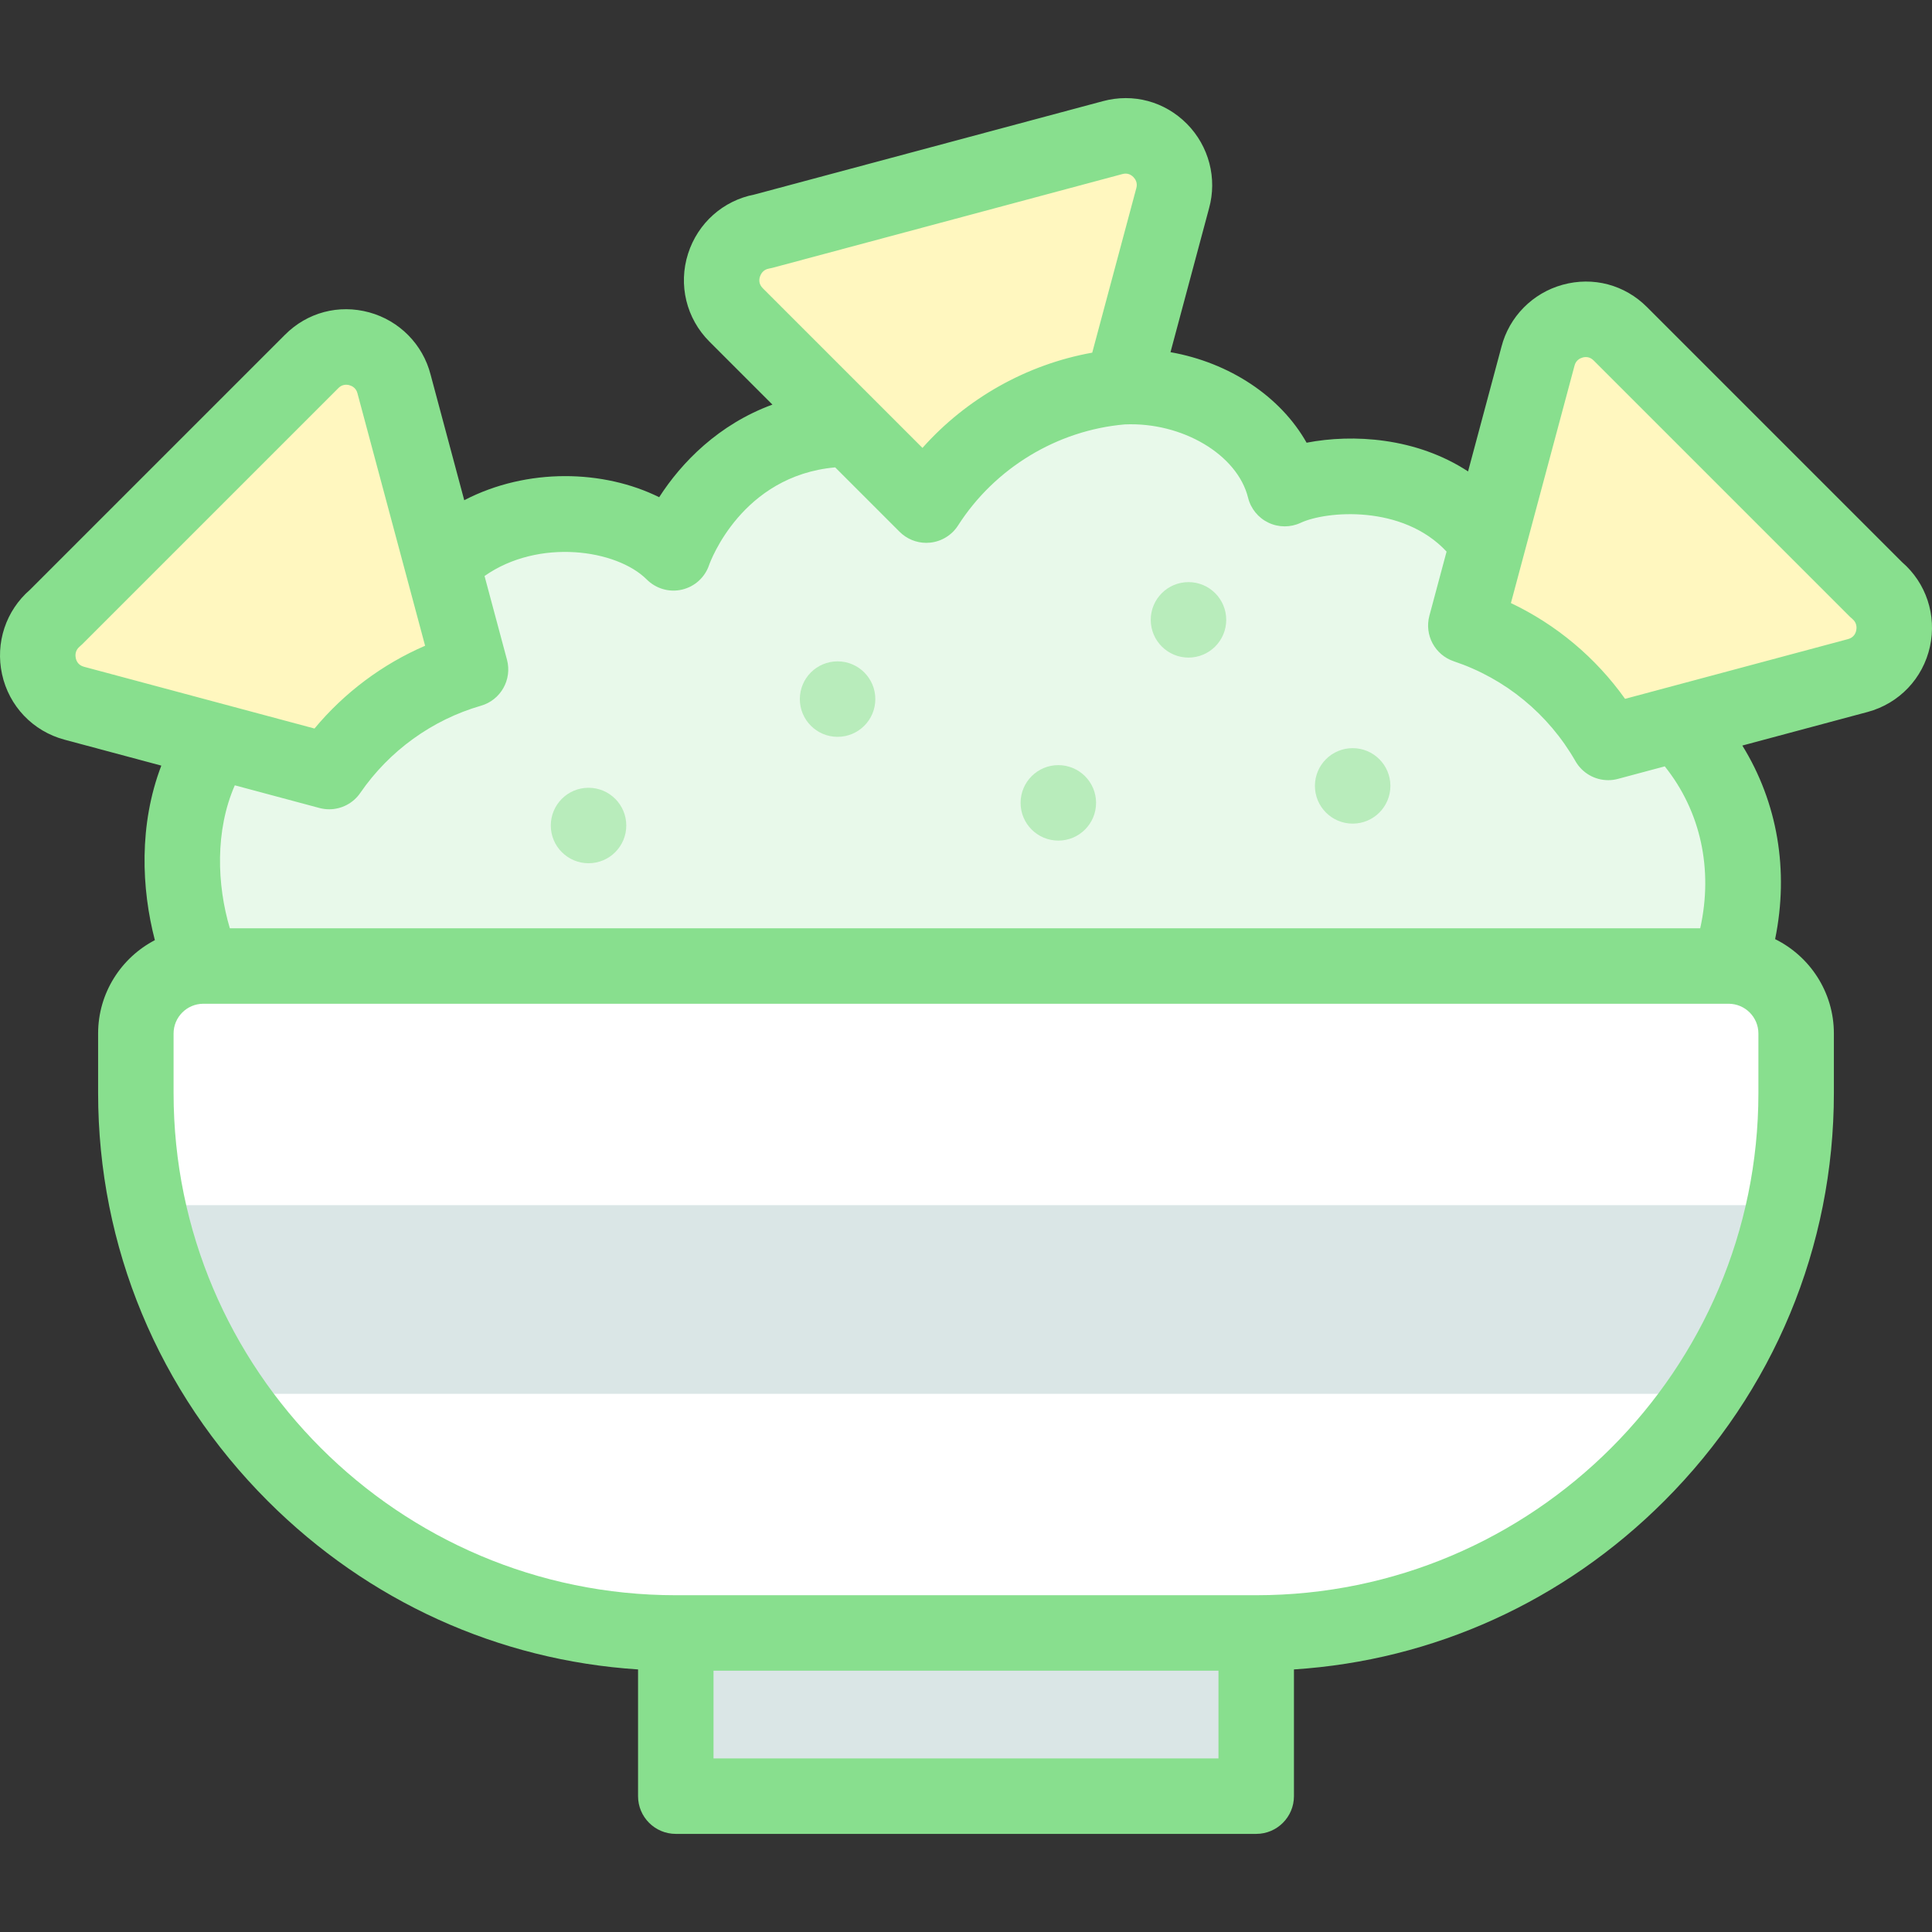 <svg id="Layer_1" enable-background="new 0 0 512.005 512.005" height="512" viewBox="0 0 512.005 512.005" width="512" xmlns="http://www.w3.org/2000/svg"><rect x="0" y="0" width="512.005" height="512.005" fill="#333333" stroke="none"/><g><g><g clip-rule="evenodd" fill-rule="evenodd"><path d="m444.901 256.008h-377.796-13.216c-9.838 0-17.886 8.049-17.886 17.886v15.772c0 78.699 64.391 143.089 143.089 143.089h153.821c78.698 0 143.089-64.391 143.089-143.089v-15.772c0-9.837-8.048-17.886-17.886-17.886z" fill="#fff"/><path d="m39.136 319.381c3.874 18.157 11.214 35.07 21.296 50h391.141c10.082-14.93 17.422-31.843 21.296-50z" fill="#dae6e6"/><path d="m179.092 432.755h153.821v43.252h-153.821z" fill="#dae6e6"/><path d="m117.114 149.121-12.687-47.348c-2.442-9.655-14.639-13.208-21.838-5.98l-67.872 67.872c-8.051 6.653-5.396 19.923 4.954 22.697l37.585 10.071 29.985 8.035c8.873-12.897 22.047-22.605 37.455-27.049z" fill="#fff7bf"/><path d="m195.07 83.449 30.218 30.218 20.193 20.193c11.188-17.475 30.094-29.533 51.909-31.37l13.375-49.919c2.712-9.583-6.074-18.758-15.922-16.097l-92.715 24.843c-10.299 1.735-14.635 14.555-7.058 22.132z" fill="#fff7bf"/><path d="m407.578 94.442-13.258 49.48-5.854 21.847c16.05 5.371 29.452 16.523 37.733 30.983l18.321-4.909 47.814-12.812c10.35-2.773 13.005-16.044 4.954-22.697l-67.872-67.872c-7.199-7.228-19.396-3.674-21.838 5.98z" fill="#fff7bf"/><path d="m394.32 143.923c-14.106-20.856-42.607-19.681-53.857-14.431-4.085-16.511-23.25-28.002-43.073-27.002-21.815 1.837-40.721 13.895-51.909 31.37l-20.193-20.193c-35.675 0-46.825 32.824-46.825 32.824-13-13-43.36-15.36-61.349 2.63l7.582 28.298c-15.408 4.444-28.582 14.152-37.455 27.049l-29.985-8.035c-12.238 18.312-10.545 42.747-3.368 59.575h404.228c7.646-21.936 4.108-46.46-13.597-64.165l-18.321 4.909c-8.281-14.46-21.682-25.612-37.733-30.983z" fill="#e8f9ea"/></g><g><path d="m155.973 228.77c-5.522 0-10.004-4.478-10.004-10s4.474-10 9.996-10h.008c5.522 0 10 4.478 10 10s-4.477 10-10 10z" fill="#b8ecbb"/></g><g><path d="m221.972 195.27c-5.522 0-10.004-4.478-10.004-10s4.475-10 9.997-10h.007c5.522 0 10 4.478 10 10s-4.477 10-10 10z" fill="#b8ecbb"/></g><g><path d="m280.473 222.77c-5.522 0-10.004-4.478-10.004-10s4.474-10 9.996-10h.008c5.522 0 10 4.478 10 10s-4.477 10-10 10z" fill="#b8ecbb"/></g><g><path d="m358.474 218.271c-5.522 0-10.004-4.478-10.004-10s4.474-10 9.996-10h.008c5.522 0 10 4.478 10 10s-4.477 10-10 10z" fill="#b8ecbb"/></g><g><path d="m314.966 174.269c-5.522 0-10.004-4.478-10.004-10s4.475-10 9.997-10h.007c5.522 0 10 4.478 10 10s-4.477 10-10 10z" fill="#b8ecbb"/></g></g><path d="m504.07 148.975-67.567-67.568c-5.92-5.943-14.283-8.169-22.367-5.947-7.975 2.188-14.188 8.488-16.232 16.452l-8.848 33.021c-13.774-9.021-30.568-9.973-42.789-7.61-6.939-12.278-20.42-21.222-36.07-23.992l10.213-38.116c2.21-7.92-.021-16.481-5.833-22.363-5.893-5.964-14.245-8.219-22.321-6.036l-92.322 24.737c-8.284 1.595-14.996 7.558-17.588 15.674-2.635 8.247-.469 17.173 5.653 23.295l16.703 16.703c-14.223 5.209-24.079 15.301-30.012 24.543-14.656-7.267-34.907-7.899-51.66.794l-8.927-33.317c-2.044-7.966-8.258-14.267-16.234-16.455-8.087-2.22-16.447.005-22.351 5.933l-67.583 67.582c-6.378 5.524-9.209 14.044-7.396 22.369 1.842 8.46 8.181 15.107 16.544 17.348l25.667 6.877c-5.993 15.67-5.265 32.619-1.708 46.256-8.927 4.655-15.04 13.993-15.04 24.738v15.771c0 40.733 15.968 79.134 44.962 108.128 26.608 26.609 61.142 42.236 98.128 44.629v33.585c0 5.522 4.478 10 10 10h153.821c5.522 0 10-4.478 10-10v-33.585c36.986-2.393 71.519-18.02 98.127-44.629 28.994-28.994 44.962-67.395 44.962-108.128v-15.771c0-10.958-6.356-20.455-15.572-25.011 3.724-18.217.63-36.229-8.688-51.302l33.181-8.891c8.362-2.241 14.701-8.888 16.543-17.348 1.813-8.323-1.018-16.843-7.396-22.366zm-302.673-75.663c.175-.55.76-1.859 2.393-2.134.312-.053.621-.12.926-.202l92.736-24.849c.303-.081.585-.117.848-.117.938 0 1.616.459 2.052.899.472.477 1.201 1.493.792 2.938-.013.045-.025.09-.037.136l-11.649 43.475c-17.345 3.107-33.289 12.093-44.994 25.242l-42.321-42.321c-1.082-1.081-1.003-2.265-.746-3.067zm-181.315 101.107c-.123-.564-.271-1.99 1.006-3.045.243-.201.478-.414.701-.638l67.887-67.887c.681-.684 1.41-.893 2.048-.893.313 0 .603.051.854.119.646.178 1.786.692 2.155 2.148.011.046.023.091.035.136l17.892 66.772c-11.316 4.887-21.392 12.418-29.315 21.938l-61.085-16.367c-1.476-.394-2-1.46-2.178-2.283zm169.01 291.588v-23.252h133.821v23.252zm276.91-176.342c0 73.386-59.703 133.09-133.089 133.09h-153.821c-73.386 0-133.09-59.704-133.09-133.09v-15.771c0-4.342 3.526-7.873 7.865-7.885.009 0 .017.002.026.002.02 0 .039-.003.059-.003h404.094c.023 0 .047.003.07.003.011 0 .022-.001.033-.001 4.333.018 7.853 3.546 7.853 7.884zm-15.422-43.657h-389.669c-3.427-11.535-3.945-25.863 1.316-37.89l22.426 6.009c.858.23 1.728.342 2.588.342 3.237 0 6.343-1.577 8.238-4.333 7.685-11.169 19.044-19.376 31.988-23.109 5.235-1.51 8.298-6.934 6.888-12.196l-5.944-22.183c14.383-10.088 35.042-7.023 42.979.916 2.443 2.443 5.968 3.479 9.331 2.696 3.365-.784 6.078-3.223 7.189-6.494.358-1.012 8.681-23.683 33.425-25.906l17.072 17.072c1.886 1.885 4.434 2.929 7.07 2.929.358 0 .719-.02 1.078-.059 3.011-.326 5.712-1.999 7.345-4.549 9.747-15.223 26.253-25.224 44.18-26.781 15.23-.666 29.846 7.993 32.674 19.422.718 2.903 2.697 5.332 5.396 6.621 2.695 1.289 5.831 1.305 8.54.039 6.783-3.164 27.018-4.902 38.672 7.627l-4.555 17.002c-1.368 5.105 1.474 10.394 6.485 12.071 13.617 4.557 25.063 13.957 32.229 26.469 1.813 3.166 5.157 5.031 8.677 5.031.859 0 1.729-.111 2.589-.342l12.399-3.322c9.52 11.898 12.871 27.292 9.394 42.918zm41.343-78.92c-.179.824-.702 1.889-2.177 2.284l-59.082 15.83c-7.778-10.922-18.186-19.647-30.252-25.38l16.824-62.792c.013-.045.024-.09.035-.136.369-1.456 1.509-1.971 2.155-2.148.763-.209 1.888-.246 2.918.788l67.871 67.871c.224.224.458.437.701.638 1.279 1.055 1.13 2.482 1.007 3.045z" fill="#88df8e"/></g></svg>